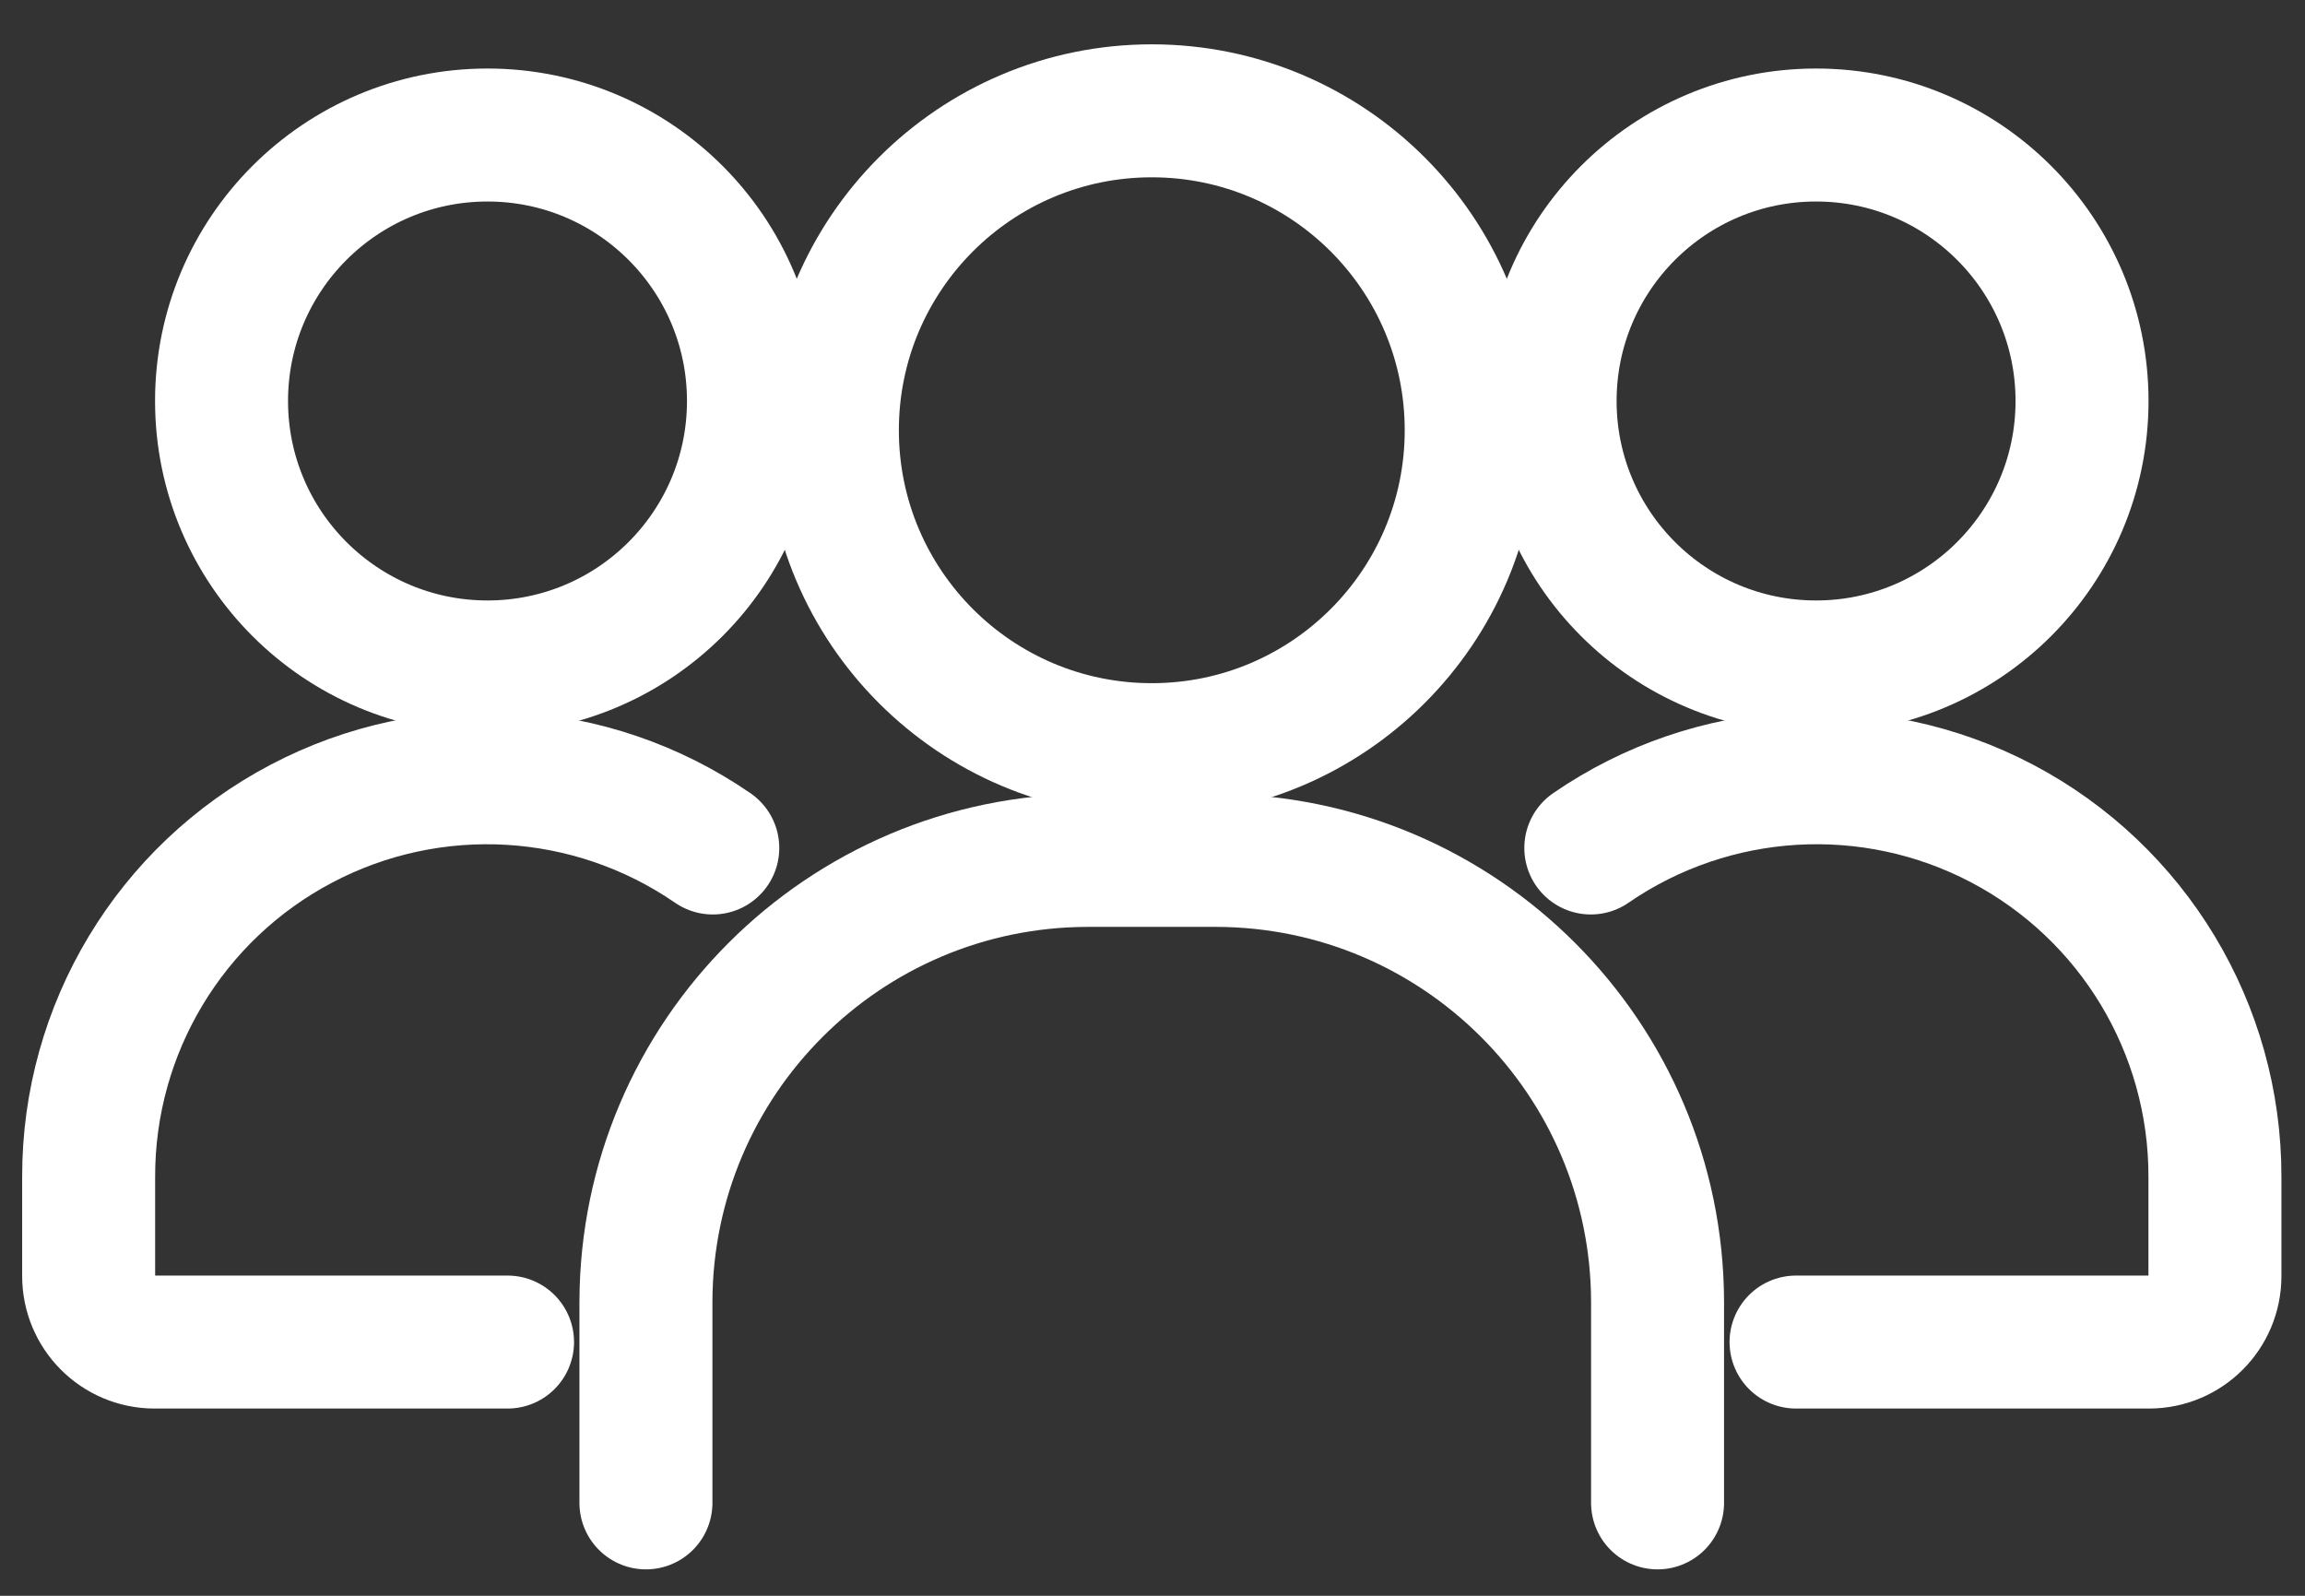 <svg width="26px" height="18px" viewBox="0 0 26 18" version="1.1" xmlns="http://www.w3.org/2000/svg" xmlns:xlink="http://www.w3.org/1999/xlink"><rect x="0" y="0" width="26" height="18" fill="#333333" stroke="none"/><g id="user-management-ico-Symbols" stroke="none" stroke-width="1" fill="none" fill-rule="evenodd" stroke-linecap="round"><g id="user-management-ico-main_menu" transform="translate(-7, -321)" stroke="#FFFFFF" stroke-width="1.5"><g id="user-management-ico-iconfinder_Asset_255x-109_5810207" transform="translate(8, 323)"><circle id="user-management-ico-Oval" cx="4.499" cy="2.523" r="3"></circle><path d="M4.725,13.138 L0.742,13.138 C0.332,13.137 -0,12.804 -7.44781205e-06,12.394 L-7.44781205e-06,11.274 C-0.003,9.603 0.921,8.069 2.399,7.291 C3.876,6.512 5.664,6.618 7.04,7.565" id="user-management-ico-Path"></path><circle id="user-management-ico-Oval" cx="19.485" cy="2.523" r="3"></circle><circle id="user-management-ico-Oval" cx="11.992" cy="2.853" r="3.603"></circle><path d="M6.286,14.952 L6.286,12.679 C6.295,9.935 8.518,7.712 11.263,7.705 L12.723,7.705 C15.467,7.713 17.689,9.935 17.697,12.679 L17.697,14.952" id="user-management-ico-Path"></path><path d="M19.259,13.138 L23.242,13.138 C23.652,13.137 23.984,12.805 23.984,12.395 L23.984,11.274 C23.987,9.603 23.063,8.069 21.585,7.29 C20.107,6.512 18.319,6.618 16.944,7.565" id="user-management-ico-Path"></path></g></g></g></svg>